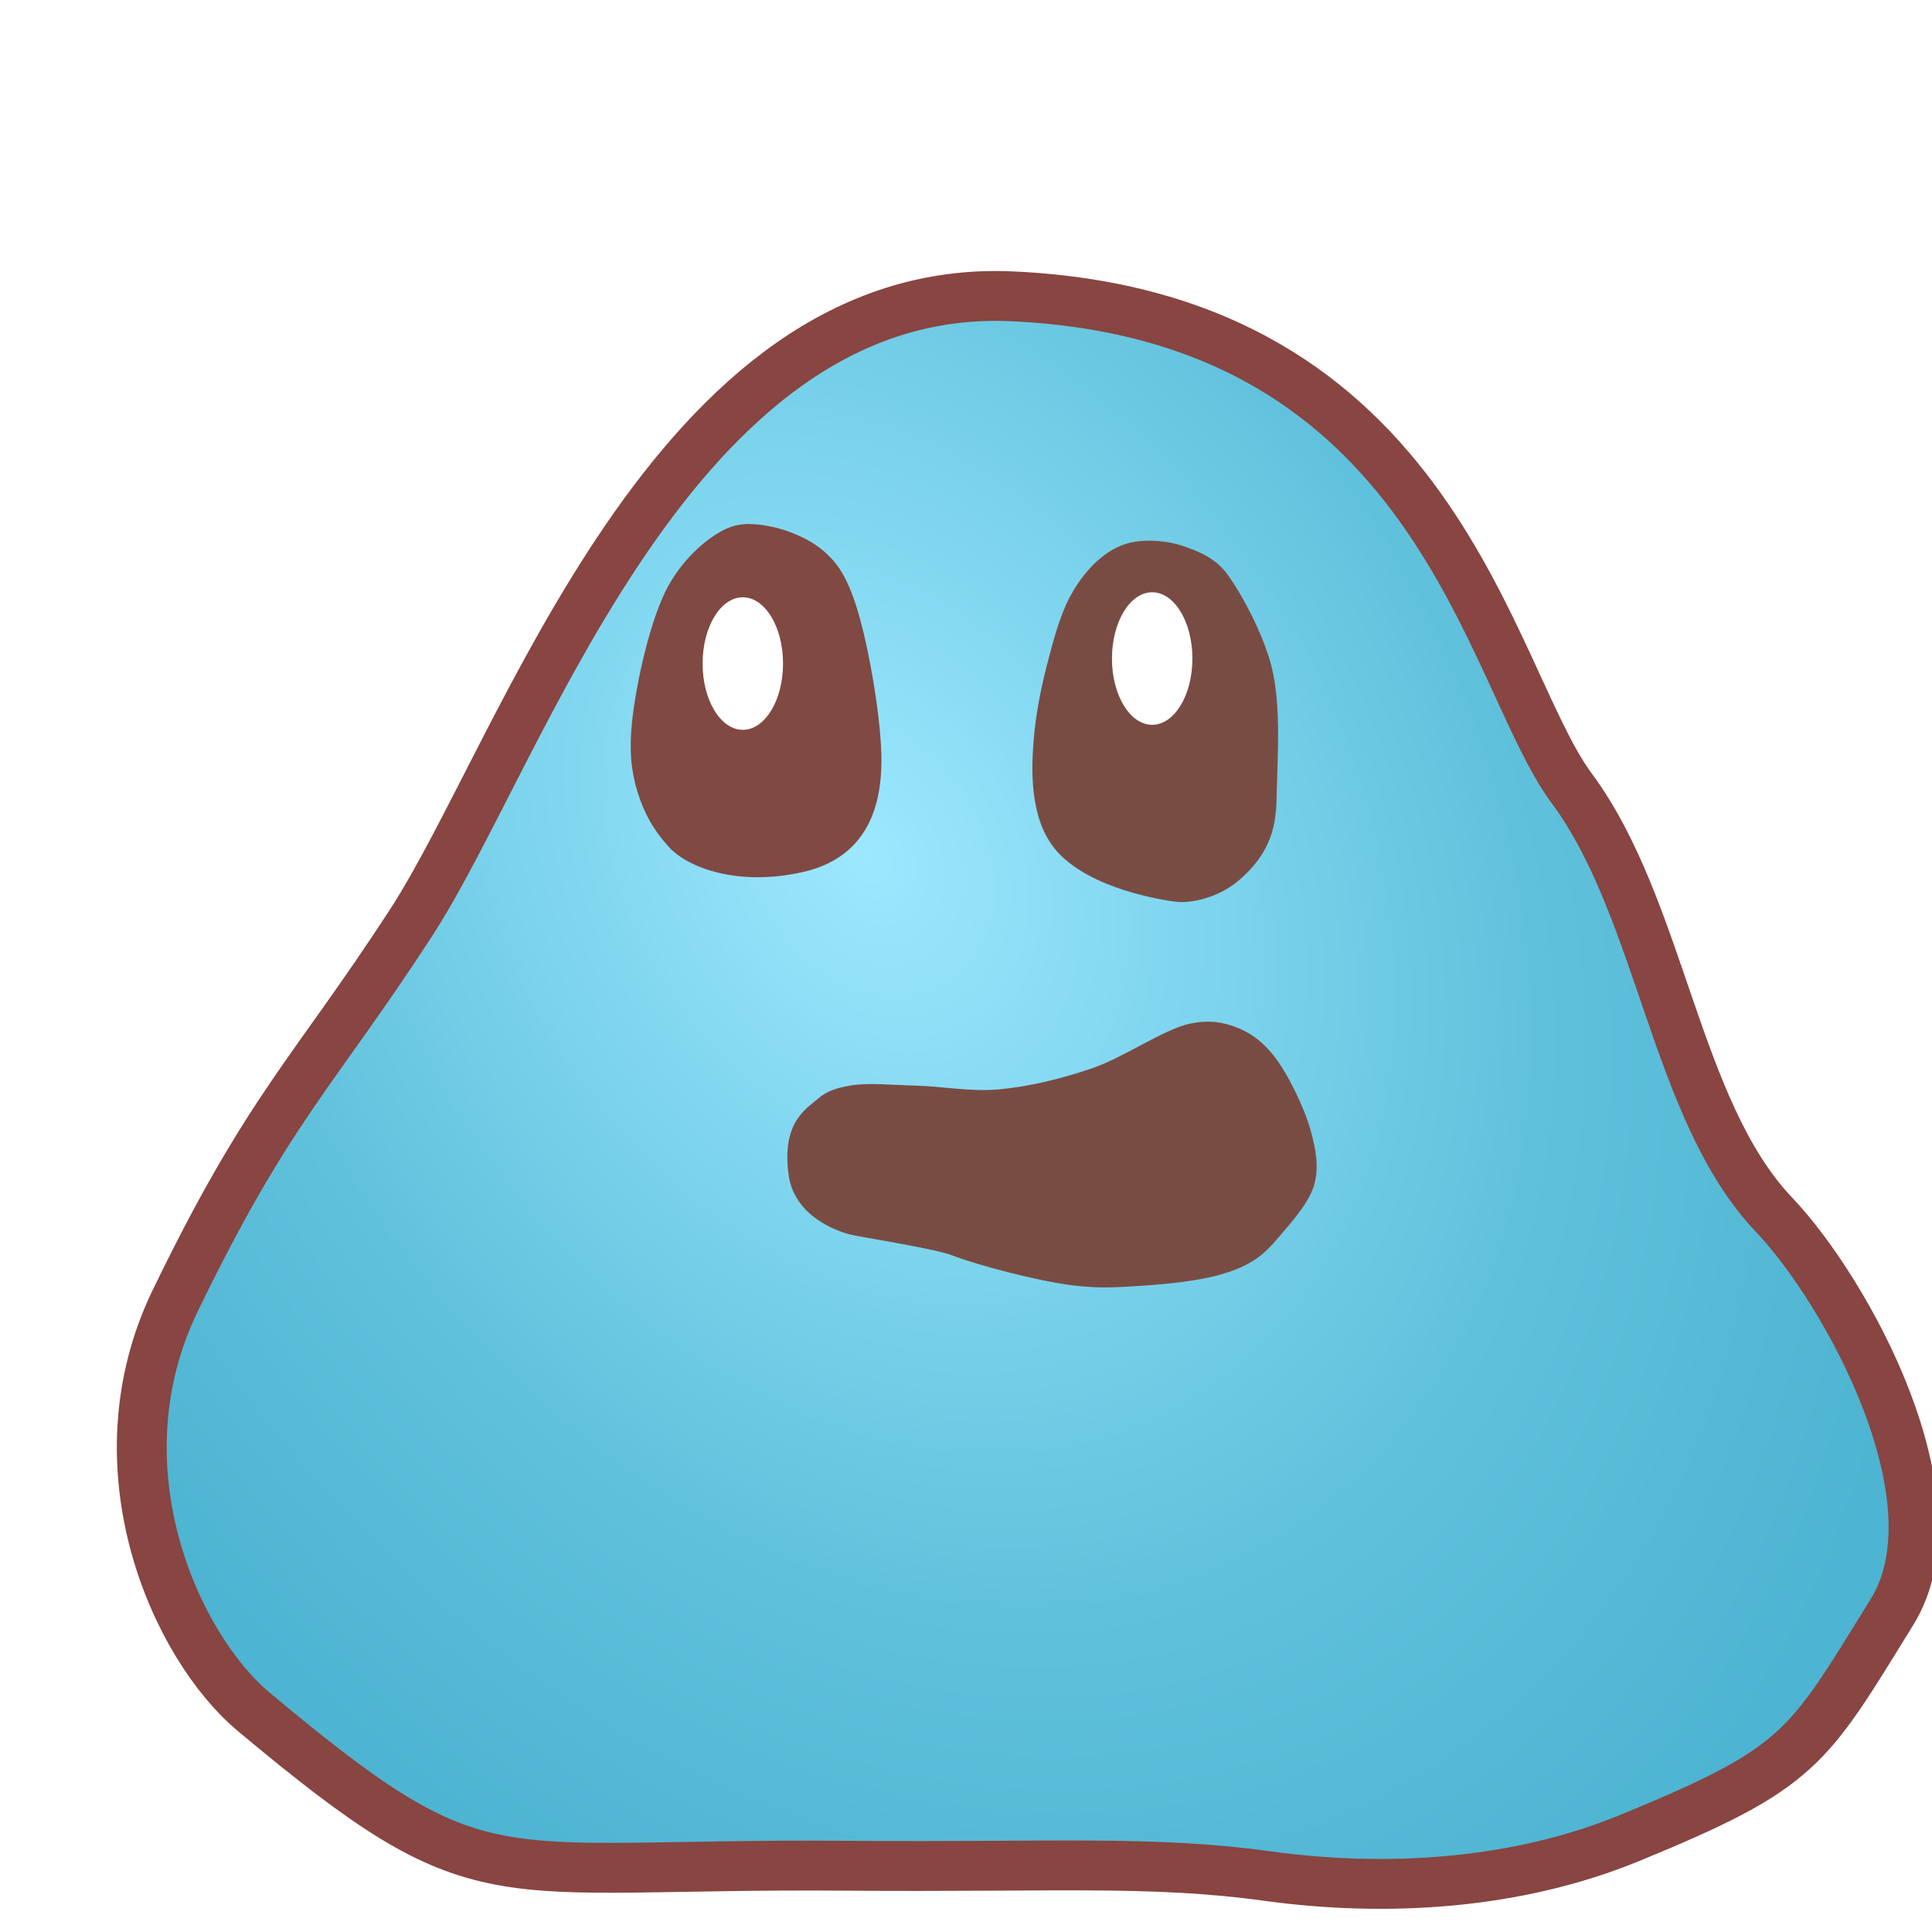 <?xml version="1.0" encoding="utf-8"?>
<svg viewBox="89 114 310 310" xmlns="http://www.w3.org/2000/svg" xmlns:xlink="http://www.w3.org/1999/xlink" xmlns:bx="https://boxy-svg.com">
  <defs>
    <linearGradient id="gradient-4" bx:pinned="true">
      <stop style="stop-color: rgb(216, 216, 216);" offset="0"/>
      <stop style="stop-color: rgb(210, 210, 210);" offset="0.703"/>
      <stop style="stop-color: rgb(169, 169, 169);" offset="0.749"/>
      <stop style="stop-color: rgb(165, 165, 165);" offset="1"/>
    </linearGradient>
    <linearGradient id="gradient-3" bx:pinned="true">
      <stop style="stop-color: rgb(156, 232, 255);" offset="0"/>
      <stop offset="0.637" style="stop-color: rgb(96, 193, 220);"/>
      <stop style="stop-color: rgb(77, 180, 209);" offset="1"/>
    </linearGradient>
    <radialGradient id="gradient-3-1" gradientUnits="userSpaceOnUse" cx="207.925" cy="222.897" r="166.317" gradientTransform="matrix(0.669, 1.028, -0.772, 0.528, 250.963, -100.234)" xlink:href="#gradient-3"/>
    <filter id="inner-shadow-filter-0" x="-500%" y="-500%" width="1000%" height="1000%" bx:preset="inner-shadow 1 10 15 0 0.09 rgba(255,255,255,0.7)">
      <feOffset dx="10" dy="15" result="offset-0" in="SourceGraphic"/>
      <feGaussianBlur stdDeviation="0" result="gaussian-blur-0" in="offset-0"/>
      <feComposite operator="out" in="SourceGraphic" in2="gaussian-blur-0" result="composite-0"/>
      <feComponentTransfer result="choke" in="composite-0">
        <feFuncA type="linear" slope="0.18"/>
      </feComponentTransfer>
      <feFlood flood-color="rgba(255,255,255,0.7)" result="color"/>
      <feComposite operator="in" in="color" in2="choke" result="shadow"/>
      <feComposite operator="over" in="shadow" in2="SourceGraphic" result="composite-1"/>
    </filter>
    <filter id="drop-shadow-filter-3" x="-500%" y="-500%" width="1000%" height="1000%" bx:preset="drop-shadow 1 2 2 5 0.5 rgba(0,0,0,0.3)">
      <feGaussianBlur in="SourceAlpha" stdDeviation="5"/>
      <feOffset dx="2" dy="2"/>
      <feComponentTransfer result="offsetblur">
        <feFuncA id="spread-ctrl" type="linear" slope="1"/>
      </feComponentTransfer>
      <feFlood flood-color="rgba(0,0,0,0.3)"/>
      <feComposite in2="offsetblur" operator="in"/>
      <feMerge>
        <feMergeNode/>
        <feMergeNode in="SourceGraphic"/>
      </feMerge>
    </filter>
    <filter id="inner-shadow-filter-4" x="-500%" y="-500%" width="1000%" height="1000%" bx:preset="inner-shadow 1 7 3 0 0.18 rgba(0,0,0,0.7)">
      <feOffset dx="7" dy="3"/>
      <feGaussianBlur stdDeviation="0"/>
      <feComposite operator="out" in="SourceGraphic"/>
      <feComponentTransfer result="choke">
        <feFuncA type="linear" slope="0.36"/>
      </feComponentTransfer>
      <feFlood flood-color="rgba(0,0,0,0.7)" result="color"/>
      <feComposite operator="in" in="color" in2="choke" result="shadow"/>
      <feComposite operator="over" in="shadow" in2="SourceGraphic"/>
    </filter>
    <filter id="outline-filter-0" x="-500%" y="-500%" width="1000%" height="1000%" bx:preset="outline 1 8 rgba(255,255,255,1)">
      <feMorphology in="SourceAlpha" result="dilated" operator="dilate" radius="8"/>
      <feFlood flood-color="rgba(255,255,255,1)" result="flood"/>
      <feComposite in="flood" in2="dilated" operator="in" result="outline"/>
      <feMerge>
        <feMergeNode in="outline"/>
        <feMergeNode in="SourceGraphic"/>
      </feMerge>
    </filter>
  </defs>
  <g style="filter: url(#outline-filter-0);" transform="matrix(1, 0, 0, 1, 0, 5)">
    <path d="M 241.346 141.546 C 309.733 144.636 317.697 202.291 331.178 220.475 C 345.562 239.878 347.775 272.198 363.594 288.844 C 375.481 301.355 393.673 334.704 382.595 352.628 C 368.894 374.793 368.033 377.598 340.493 388.914 C 322.416 396.343 301.672 397.681 282.369 395.025 C 263.58 392.44 247.776 393.638 214.825 393.369 C 156.577 392.894 156.889 399.751 119.717 368.678 C 107.181 358.199 94.157 329.476 107.108 302.719 C 122.105 271.736 129.337 266.104 144.928 242.113 C 162.984 214.327 186.821 139.083 241.346 141.546 Z" style="stroke: rgb(136, 69, 65); fill: url(#gradient-3-1); filter: url(#inner-shadow-filter-0); stroke-width: 8px;"/>
    <path stroke-width="0" d="M 205.098 194.28 C 207.863 194.079 211.595 194.558 214.217 195.799 C 216.766 197.005 218.452 198.432 220.677 201.498 C 224.056 206.156 229.043 216.674 231.316 223.538 C 233.281 229.47 235.81 240.579 224.435 246.518 C 215.017 251.434 206.561 250.585 202.817 248.237 C 199.64 246.244 197.421 243.914 195.597 241.017 C 193.699 238.002 192.52 234.867 191.799 230.378 C 190.843 224.432 190.284 213.522 191.799 207.579 C 192.998 202.865 195.708 198.718 198.258 196.559 C 200.286 194.841 202.594 194.461 205.098 194.28 Z" style="stroke-width: 2px; fill: rgb(128, 73, 66);" transform="matrix(0.966, 0.259, -0.259, 0.966, 64.797, -47.324)"/>
    <ellipse style="fill: rgb(255, 255, 255); filter: url(#drop-shadow-filter-3);" cx="206.189" cy="213.471" rx="6.454" ry="10.634"/>
    <path stroke-width="0" d="M 277.727 252.828 C 280.276 253.214 283.322 252.897 285.484 252.122 C 287.406 251.434 288.867 250.333 290.243 248.773 C 291.809 246.997 293.192 244.526 294.121 241.722 C 295.202 238.458 295.589 234.01 295.883 230.087 C 296.181 226.137 296.252 221.974 295.883 218.101 C 295.526 214.342 294.636 205.346 289.009 201.002 C 282.536 196.004 271.024 196.327 268.913 196.42 C 266.925 196.506 262.55 197.93 259.571 201.531 C 254.471 207.697 255.44 212.726 256.046 216.691 C 256.863 222.044 257.722 230.189 260.219 235.954 C 262.399 240.982 267.143 246.962 269.971 249.656 C 272.217 251.794 275.103 252.429 277.727 252.828 Z" style="stroke-width: 2px; fill: rgb(121, 76, 67);" transform="matrix(-0.985, -0.174, 0.174, -0.985, 508.364, 493.955)"/>
    <ellipse style="fill: rgb(255, 255, 255); filter: url(#drop-shadow-filter-3);" cx="271.874" cy="212.666" rx="6.454" ry="10.634"/>
    <path stroke-width="0" d="M 273.085 270.22 C 276.054 269.637 278.151 269.997 280.34 270.824 C 282.536 271.655 284.439 273.001 286.234 275.207 C 288.525 278.024 291.229 283.572 292.279 287.299 C 293.164 290.436 293.642 293.286 292.884 296.065 C 292.085 298.994 289.098 302.239 287.292 304.378 C 285.844 306.095 284.719 307.263 283.06 308.308 C 281.318 309.405 279.444 310.098 277.014 310.726 C 274.018 311.5 269.883 311.981 266.132 312.238 C 262.235 312.505 258.633 312.832 254.04 312.238 C 248.431 311.512 239.028 309.079 234.694 307.401 C 231.903 306.32 219.974 304.491 218.371 304.076 C 216.243 303.524 209.466 301.15 208.546 294.554 C 207.364 286.074 211.401 283.895 213.232 282.311 C 214.758 280.991 216.216 280.593 218.371 280.195 C 221.158 279.68 225.177 280.108 228.95 280.195 C 233.087 280.292 237.696 281.209 242.252 280.8 C 247.053 280.369 252.079 279.152 257.063 277.474 C 262.35 275.696 268.859 271.049 273.085 270.22 Z" style="stroke-width: 2px; fill: rgb(121, 76, 67); filter: url(#inner-shadow-filter-4);"/>
  </g>
</svg>